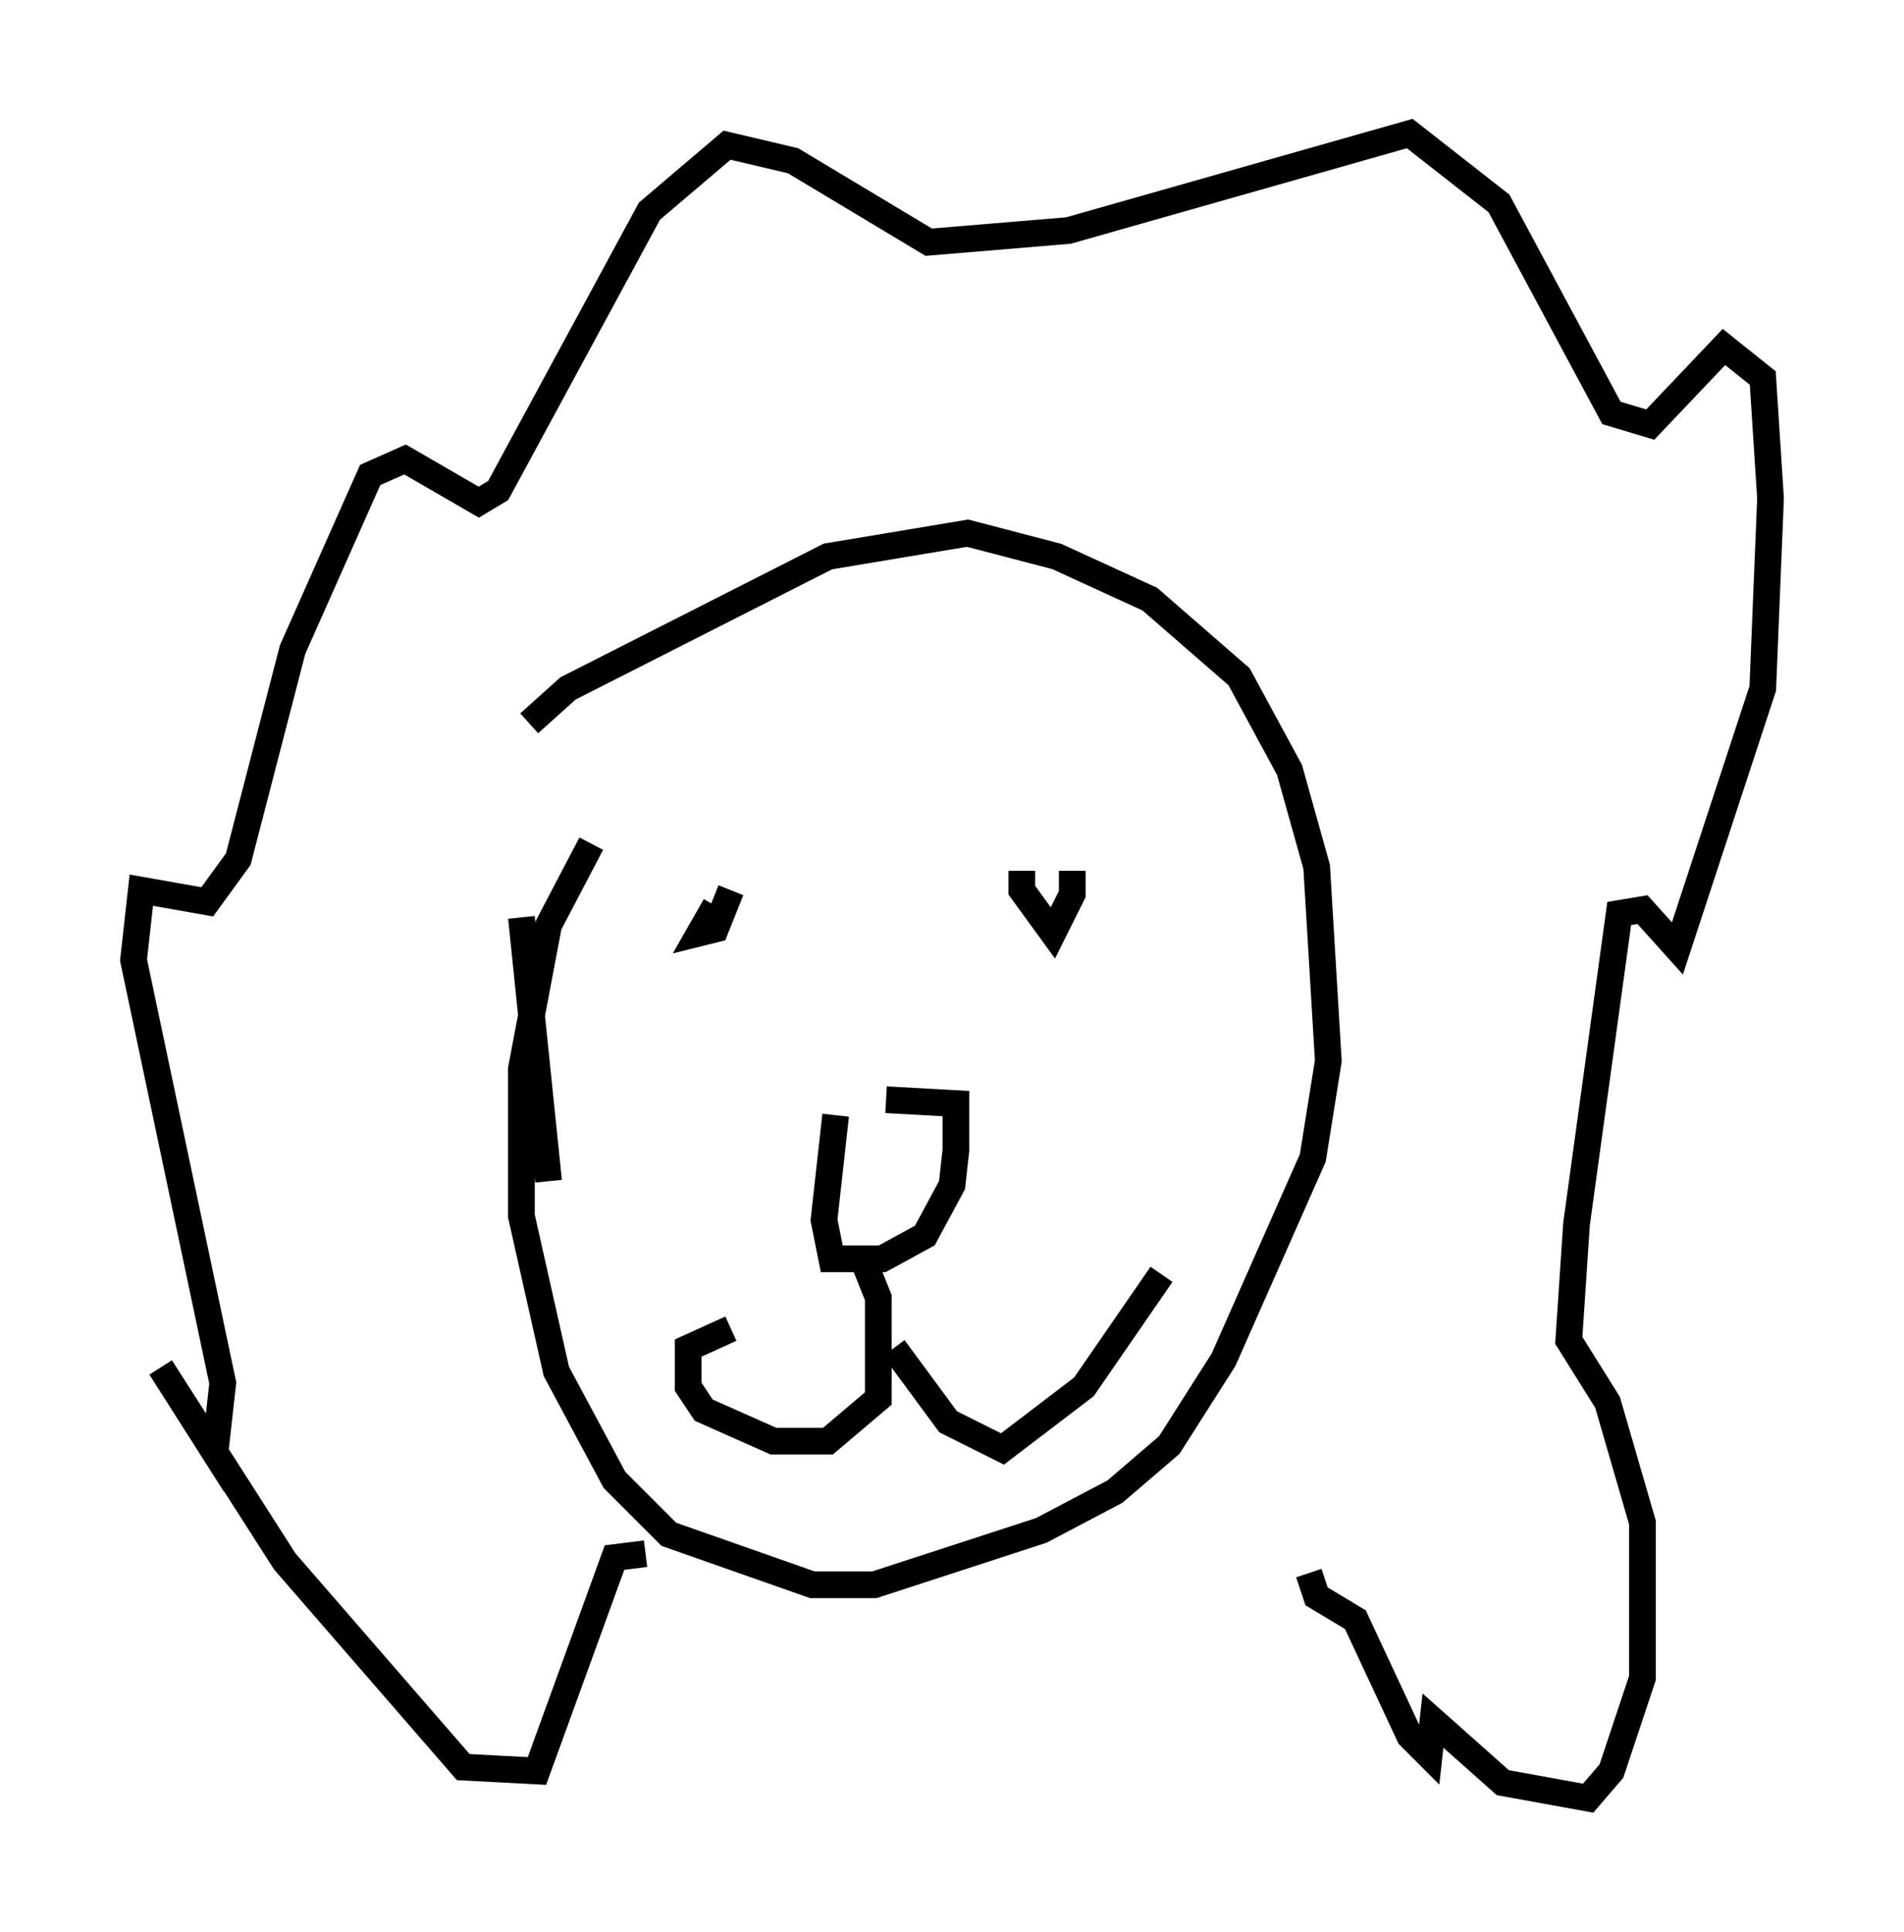<?xml version="1.0" encoding="utf-8" ?>
<svg baseProfile="full" height="72.313" version="1.1" width="71.296" xmlns="http://www.w3.org/2000/svg" xmlns:ev="http://www.w3.org/2001/xml-events" xmlns:xlink="http://www.w3.org/1999/xlink"><defs /><rect fill="white" height="72.313" width="71.296" x="0" y="0" /><path d="M20.106, 32.743 m-0.581, 1.598 l1.017, 9.877 m1.598, -12.637 l-1.598, 3.05 -1.017, 5.374 l0.0, 5.52 1.307, 5.81 l2.179, 4.067 2.034, 2.034 l5.374, 1.888 2.324, 0.0 l6.246, -2.034 2.76, -1.453 l2.034, -1.743 2.034, -3.196 l3.341, -7.553 0.581, -3.631 l-0.436, -7.263 -1.017, -3.631 l-1.888, -3.486 -3.341, -2.905 l-3.486, -1.598 -3.341, -0.872 l-5.229, 0.872 -9.732, 4.939 l-1.453, 1.307 m11.475, 14.67 l-0.436, 3.922 0.291, 1.453 l1.888, 0.0 1.598, -0.872 l1.017, -1.888 0.145, -1.307 l0.0, -1.743 -2.615, -0.145 m-0.872, 5.955 l0.581, 1.453 0.0, 3.777 l-1.888, 1.598 -2.034, 0.0 l-2.615, -1.162 -0.581, -0.872 l0.0, -1.453 1.598, -0.726 m6.101, 0.726 l2.034, 2.76 2.034, 1.017 l3.05, -2.324 2.905, -4.212 m-16.704, -13.799 l-0.581, 1.017 0.581, -0.145 l0.581, -1.453 m10.894, -0.726 l0.0, 0.726 1.162, 1.598 l0.726, -1.453 0.0, -0.872 m-15.978, 25.564 l-1.162, 0.145 -2.905, 7.989 l-2.76, -0.145 -6.682, -7.698 l-4.648, -7.263 2.034, 3.196 l0.291, -2.615 -3.341, -15.832 l0.291, -2.615 2.469, 0.436 l1.162, -1.598 2.034, -7.844 l2.905, -6.536 1.307, -0.581 l2.76, 1.598 0.726, -0.436 l5.665, -10.458 2.905, -2.469 l2.469, 0.581 5.084, 3.05 l5.229, -0.436 12.782, -3.631 l3.341, 2.615 4.212, 7.844 l1.453, 0.436 2.76, -2.905 l1.453, 1.162 0.291, 4.503 l-0.291, 7.117 -3.196, 9.732 l-1.307, -1.453 -0.872, 0.145 l-1.598, 11.62 -0.291, 4.358 l1.453, 2.324 1.307, 4.503 l0.0, 5.81 -1.162, 3.486 l-0.872, 1.017 -3.196, -0.581 l-2.615, -2.324 -0.145, 1.307 l-0.726, -0.726 -2.034, -4.358 l-1.453, -0.872 -0.291, -0.872 " fill="none" stroke="black" stroke-width="1" /></svg>